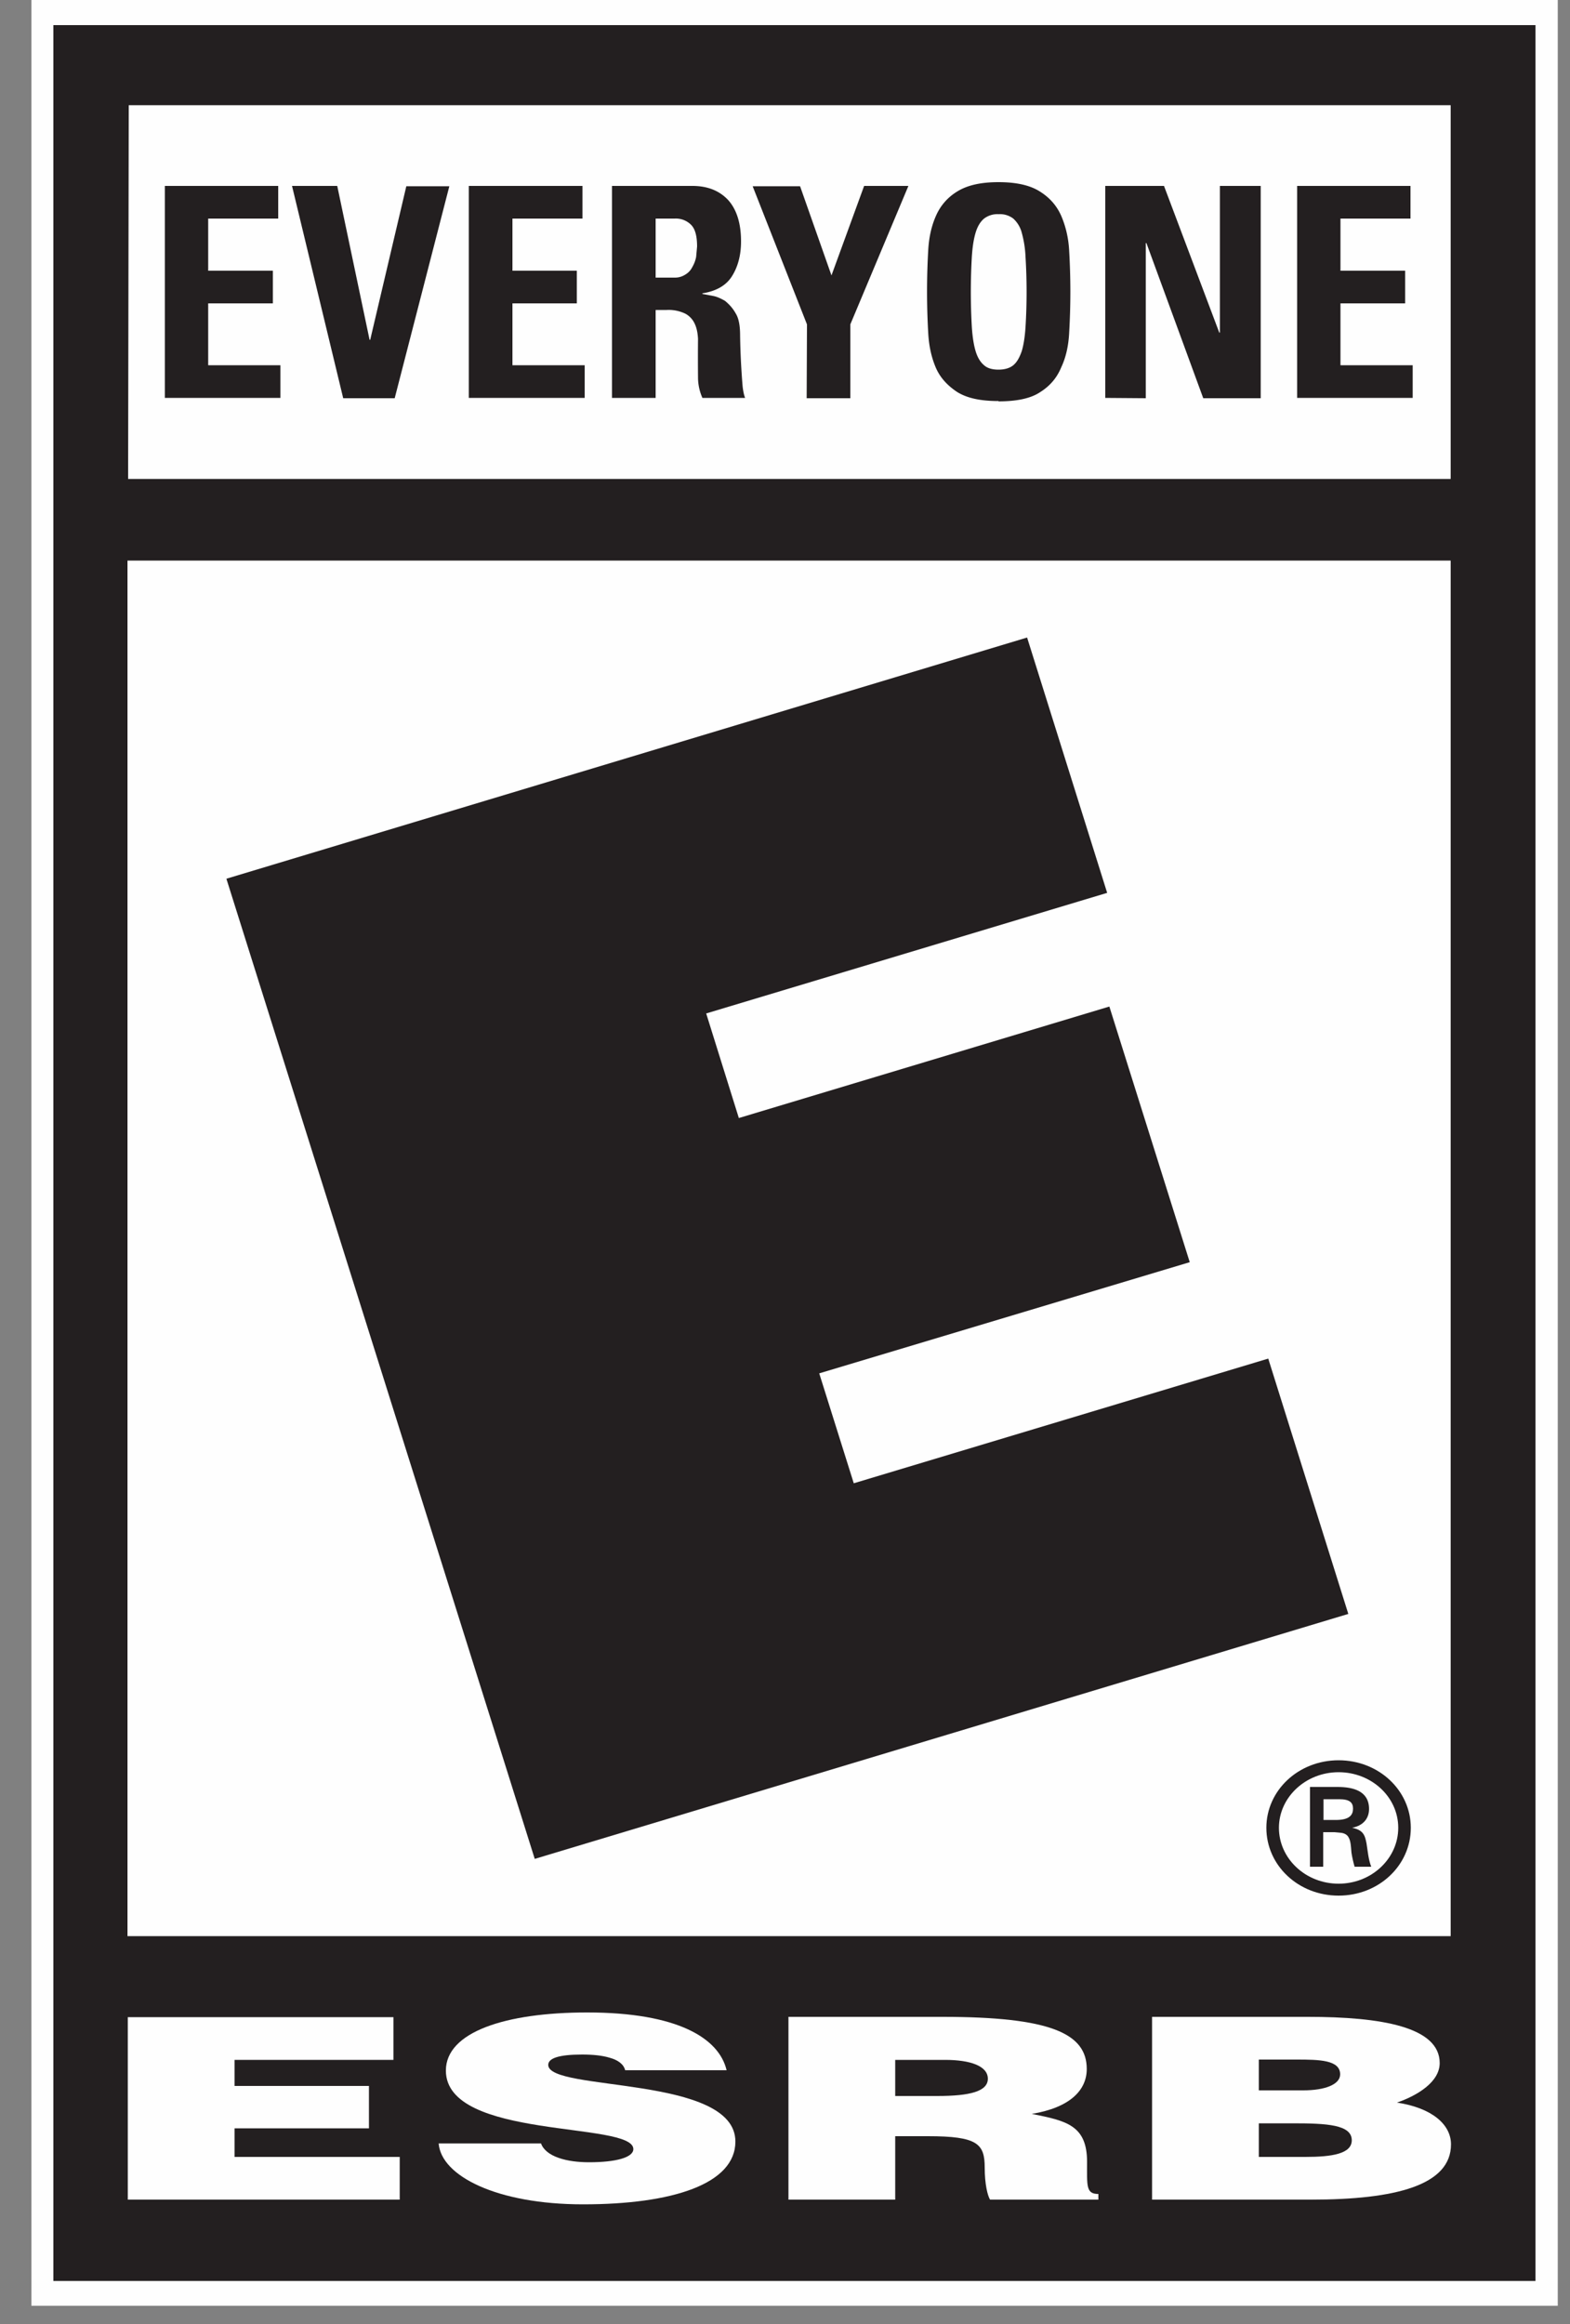 <svg width="50" height="74" xmlns="http://www.w3.org/2000/svg" id="esrb-everyone">
  <rect width="100%" height="100%" fill="#808080" stroke="none"/>
  <g id="RATING-/-ESRB-/-E" fill="none" fill-rule="evenodd">
    <g id="Page-1" transform="translate(1)">
      <path id="Fill-1" fill="#FEFEFE" d="M0 0V73.42H48.61V0z"/>
      <path id="Fill-2" fill="#231F20" d="M.7 72.63h47.2V.8H.7z"/>
      <path id="Fill-3" fill="#FEFEFE" d="M3.08 15.25H45.2V3.35H3.1z"/>
      <path id="Fill-4" fill="#FEFEFE" d="M3.06 61.65H45.2v-43.8H3.06z"/>
      <path id="Fill-5" fill="#FEFEFE" d="M3.07 70.04v-5.81h8.46v1.36H6.47v.83h4.28v1.35H6.47v.91h5.26v1.36z"/>
      <g id="Group-32" transform="translate(3.67 5.58)">
        <path d="M15.24 60.34c-.05-.2-.24-.33-.5-.4-.23-.07-.53-.1-.87-.1-.75 0-1.08.12-1.08.33 0 .86 5.96.32 5.96 2.44 0 1.35-2 2-4.85 2-2.74 0-4.52-.9-4.6-1.94h3.26c.07.2.27.36.56.46.28.1.63.14.97.14.85 0 1.41-.15 1.41-.42 0-.89-5.97-.28-5.97-2.5 0-1.23 1.9-1.85 4.5-1.85 2.88 0 4.2.82 4.44 1.84h-3.23z" id="Fill-6" fill="#FEFEFE"/>
        <path d="M23.84 62.43v2.03h-3.4v-5.82h4.9c3.45 0 4.6.53 4.6 1.66 0 .68-.54 1.23-1.75 1.43 1.1.22 1.76.36 1.76 1.53 0 .76-.04 1.02.36 1.02v.18h-3.45c-.08-.13-.17-.5-.17-1.02 0-.76-.23-1-1.81-1h-1.04zm0-1.27h1.34c1.05 0 1.61-.15 1.61-.55 0-.41-.57-.6-1.36-.6h-1.59v1.15z" id="Fill-8" fill="#FEFEFE"/>
        <path d="M32.02 64.46v-5.82h4.96c2.34 0 4.2.32 4.2 1.47 0 .6-.7 1.03-1.36 1.26 1.12.17 1.72.7 1.72 1.33 0 1.3-1.76 1.76-4.46 1.76h-5.06zm3.4-2.43v1.07h1.48c.85 0 1.48-.1 1.48-.53 0-.5-.8-.54-1.88-.54h-1.08zm0-2.03v.98h1.42c.67 0 1.17-.18 1.17-.51 0-.46-.67-.47-1.39-.47h-1.2z" id="Fill-10" fill="#FEFEFE"/>
        <path d="M35.66 52.62c0-1.19 1.02-2.15 2.3-2.15 1.28 0 2.3.96 2.3 2.15 0 1.2-1.02 2.16-2.3 2.16-1.28 0-2.3-.96-2.3-2.16zm4.2 0c0-.98-.85-1.77-1.9-1.77-1.05 0-1.9.8-1.9 1.77 0 .98.85 1.78 1.9 1.78 1.05 0 1.9-.8 1.9-1.78zm-2.39.15v1.09h-.42v-2.54h.88c.5 0 1 .13 1 .7 0 .3-.18.53-.54.6.36.07.41.24.46.5.04.25.06.51.15.74h-.53c-.04-.14-.08-.31-.1-.45-.02-.22-.02-.43-.14-.55-.11-.1-.25-.08-.4-.1h-.36zm.45-.4c.4-.01.5-.17.5-.36 0-.19-.1-.3-.44-.3h-.5v.66h.44z" id="Fill-12" fill="#231F20"/>
        <path id="Fill-14" fill="#231F20" d="M2.54 22.4l25.5-7.68 2.55 8.13-12.77 3.84 1.04 3.33 11.8-3.55 2.56 8.14-11.8 3.54 1.1 3.5 13.2-3.97 2.55 8.13-25.91 7.8z"/>
        <path id="Fill-16" fill="#231F20" d="M.58 7.09V.34h3.61v1.04H1.96v1.66h2.06v1.04H1.96v1.97h2.3v1.04z"/>
        <path id="Fill-18" fill="#231F20" d="M4.63.34h1.44l1.03 4.9h.02L8.27.35h1.37L7.9 7.1H6.26z"/>
        <path id="Fill-20" fill="#231F20" d="M10.26 7.09V.34h3.62v1.04h-2.23v1.66h2.05v1.04h-2.05v1.97h2.3v1.04z"/>
        <path d="M16.2 3.26h.62a.6.6 0 0 0 .34-.1c.1-.06.17-.14.22-.24a1 1 0 0 0 .12-.32l.03-.33c0-.33-.06-.56-.19-.69a.68.68 0 0 0-.52-.2h-.61v1.88zm0 3.83h-1.38V.34h2.56c.48 0 .86.15 1.14.45.27.3.41.74.41 1.32 0 .43-.1.8-.28 1.09-.18.3-.5.49-.95.56v.02l.32.06c.13.02.26.08.4.16.12.1.24.22.34.4.1.16.14.4.14.7a24.07 24.07 0 0 0 .08 1.62c.02.18.05.3.08.37H17.7a1.6 1.6 0 0 1-.14-.65 60.75 60.75 0 0 1 0-1.23c-.01-.18-.04-.34-.1-.47a.69.69 0 0 0-.3-.33 1.22 1.22 0 0 0-.6-.12h-.35v2.8z" id="Fill-22" fill="#231F20"/>
        <path id="Fill-24" fill="#231F20" d="M21.03 4.75L19.3.35h1.51l1 2.84L22.85.34h1.41l-1.85 4.41V7.1h-1.39z"/>
        <path d="M27.13 6.19c.2 0 .36-.05.47-.14.12-.1.2-.25.27-.45.06-.2.1-.46.12-.77a18.24 18.24 0 0 0 0-2.23 3.42 3.42 0 0 0-.12-.77.92.92 0 0 0-.27-.45.7.7 0 0 0-.47-.14.7.7 0 0 0-.46.14c-.12.1-.21.25-.27.45-.06.2-.1.45-.12.77a19.43 19.43 0 0 0 0 2.23c.02.31.06.57.12.77.06.2.15.35.27.45.11.1.27.14.46.14m0 1c-.57 0-1-.09-1.32-.29-.3-.2-.54-.45-.68-.78s-.22-.7-.24-1.12a23.06 23.06 0 0 1 0-2.59c.02-.41.1-.78.24-1.1.14-.33.37-.6.68-.79.32-.2.75-.3 1.32-.3.57 0 1.01.1 1.32.3.32.2.54.46.68.78.14.33.23.7.25 1.11a22.23 22.23 0 0 1 0 2.6c-.02.41-.1.78-.25 1.1-.14.34-.36.6-.68.8-.3.2-.75.29-1.32.29" id="Fill-26" fill="#231F20"/>
        <path id="Fill-28" fill="#231F20" d="M30.53 7.09V.34h1.87l1.76 4.67h.02V.34h1.3V7.1h-1.83l-1.81-4.94h-.02V7.1z"/>
        <path id="Fill-30" fill="#231F20" d="M36.64 7.09V.34h3.61v1.04h-2.23v1.66h2.06v1.04h-2.06v1.97h2.3v1.04z"/>
      </g>
    </g>
  </g>
</svg>